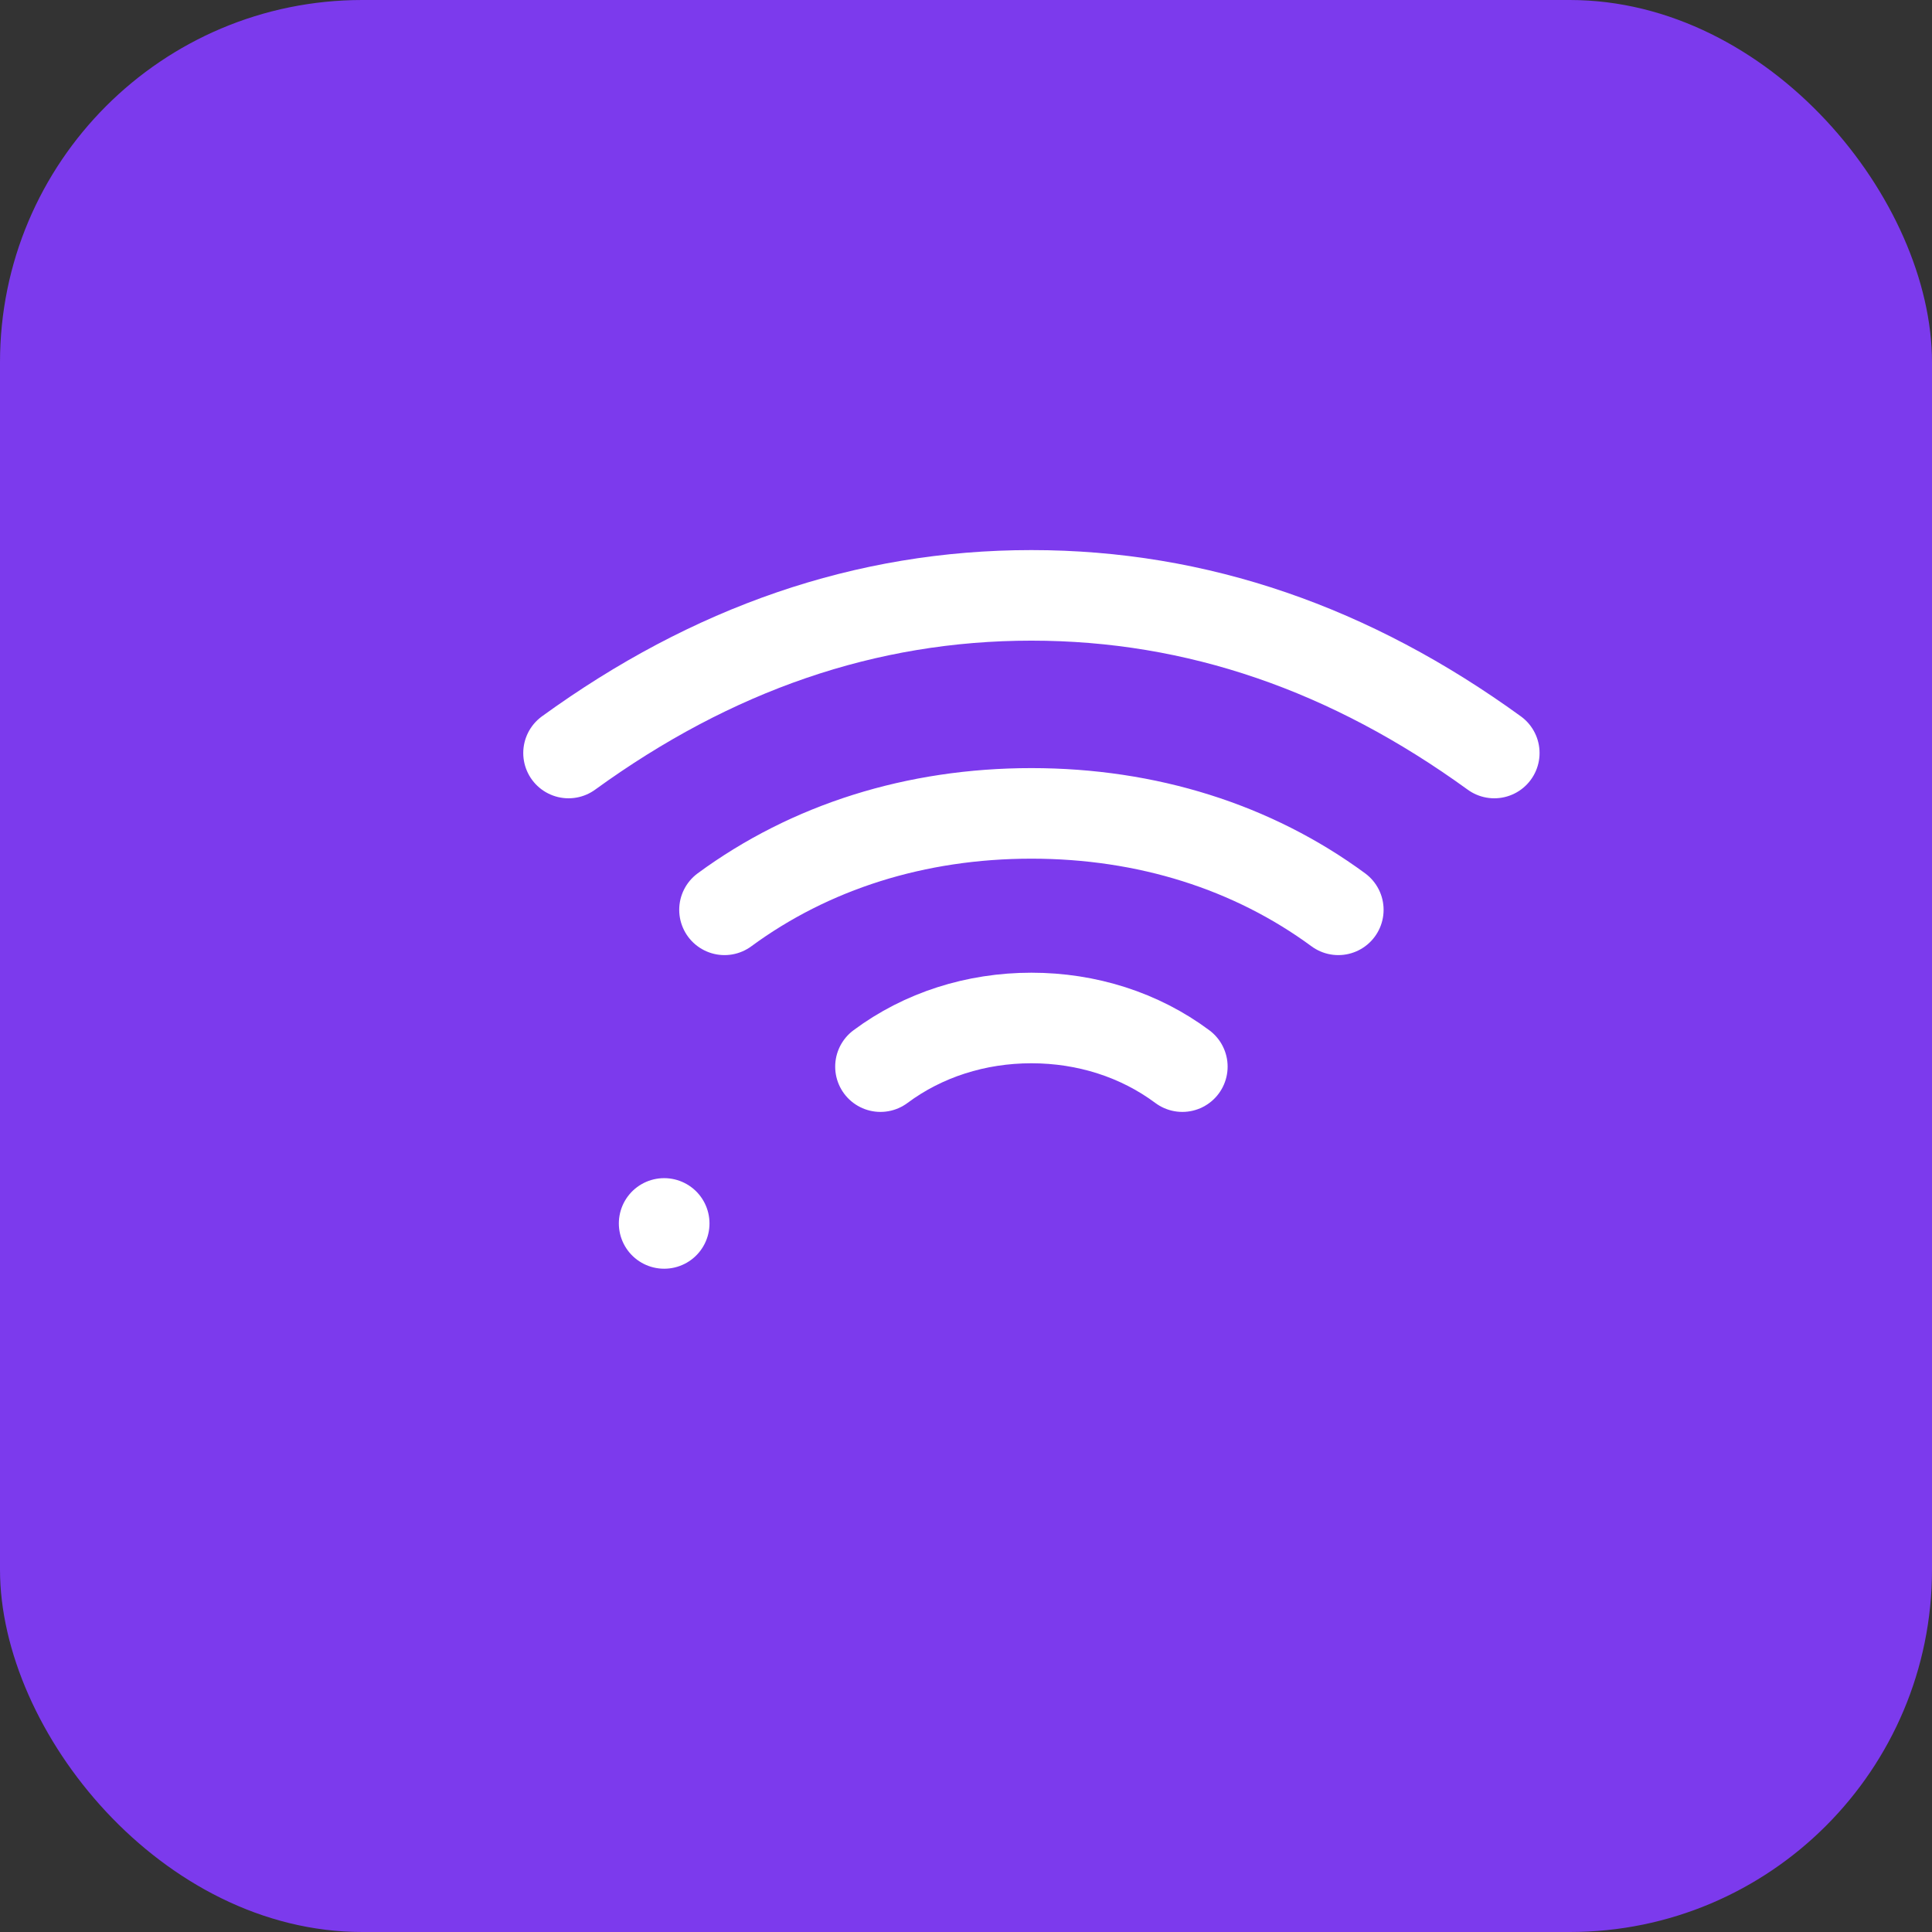 <svg width="512" height="512" viewBox="0 0 512 512" fill="none" xmlns="http://www.w3.org/2000/svg">
<rect x="0" y="0" width="512" height="512" fill="#333333" stroke="none"/>
<rect width="512" height="512" rx="96" fill="#7c3aed"/>
<g transform="translate(0, 20)">
<path d="M176 304.222H176.022M233.333 262.667C244.667 254.222 258.667 249.778 273.333 249.778C288 249.778 302 254.222 313.333 262.667M192 221.111C214.667 204.444 242.667 195.556 273.333 195.556C304 195.556 332 204.444 354.667 221.111M150.667 179.556C188.667 152 229.333 137.778 273.333 137.778C317.333 137.778 358 152 396 179.556" stroke="white" stroke-width="24" stroke-linecap="round" stroke-linejoin="round"/>
</g>
</svg>